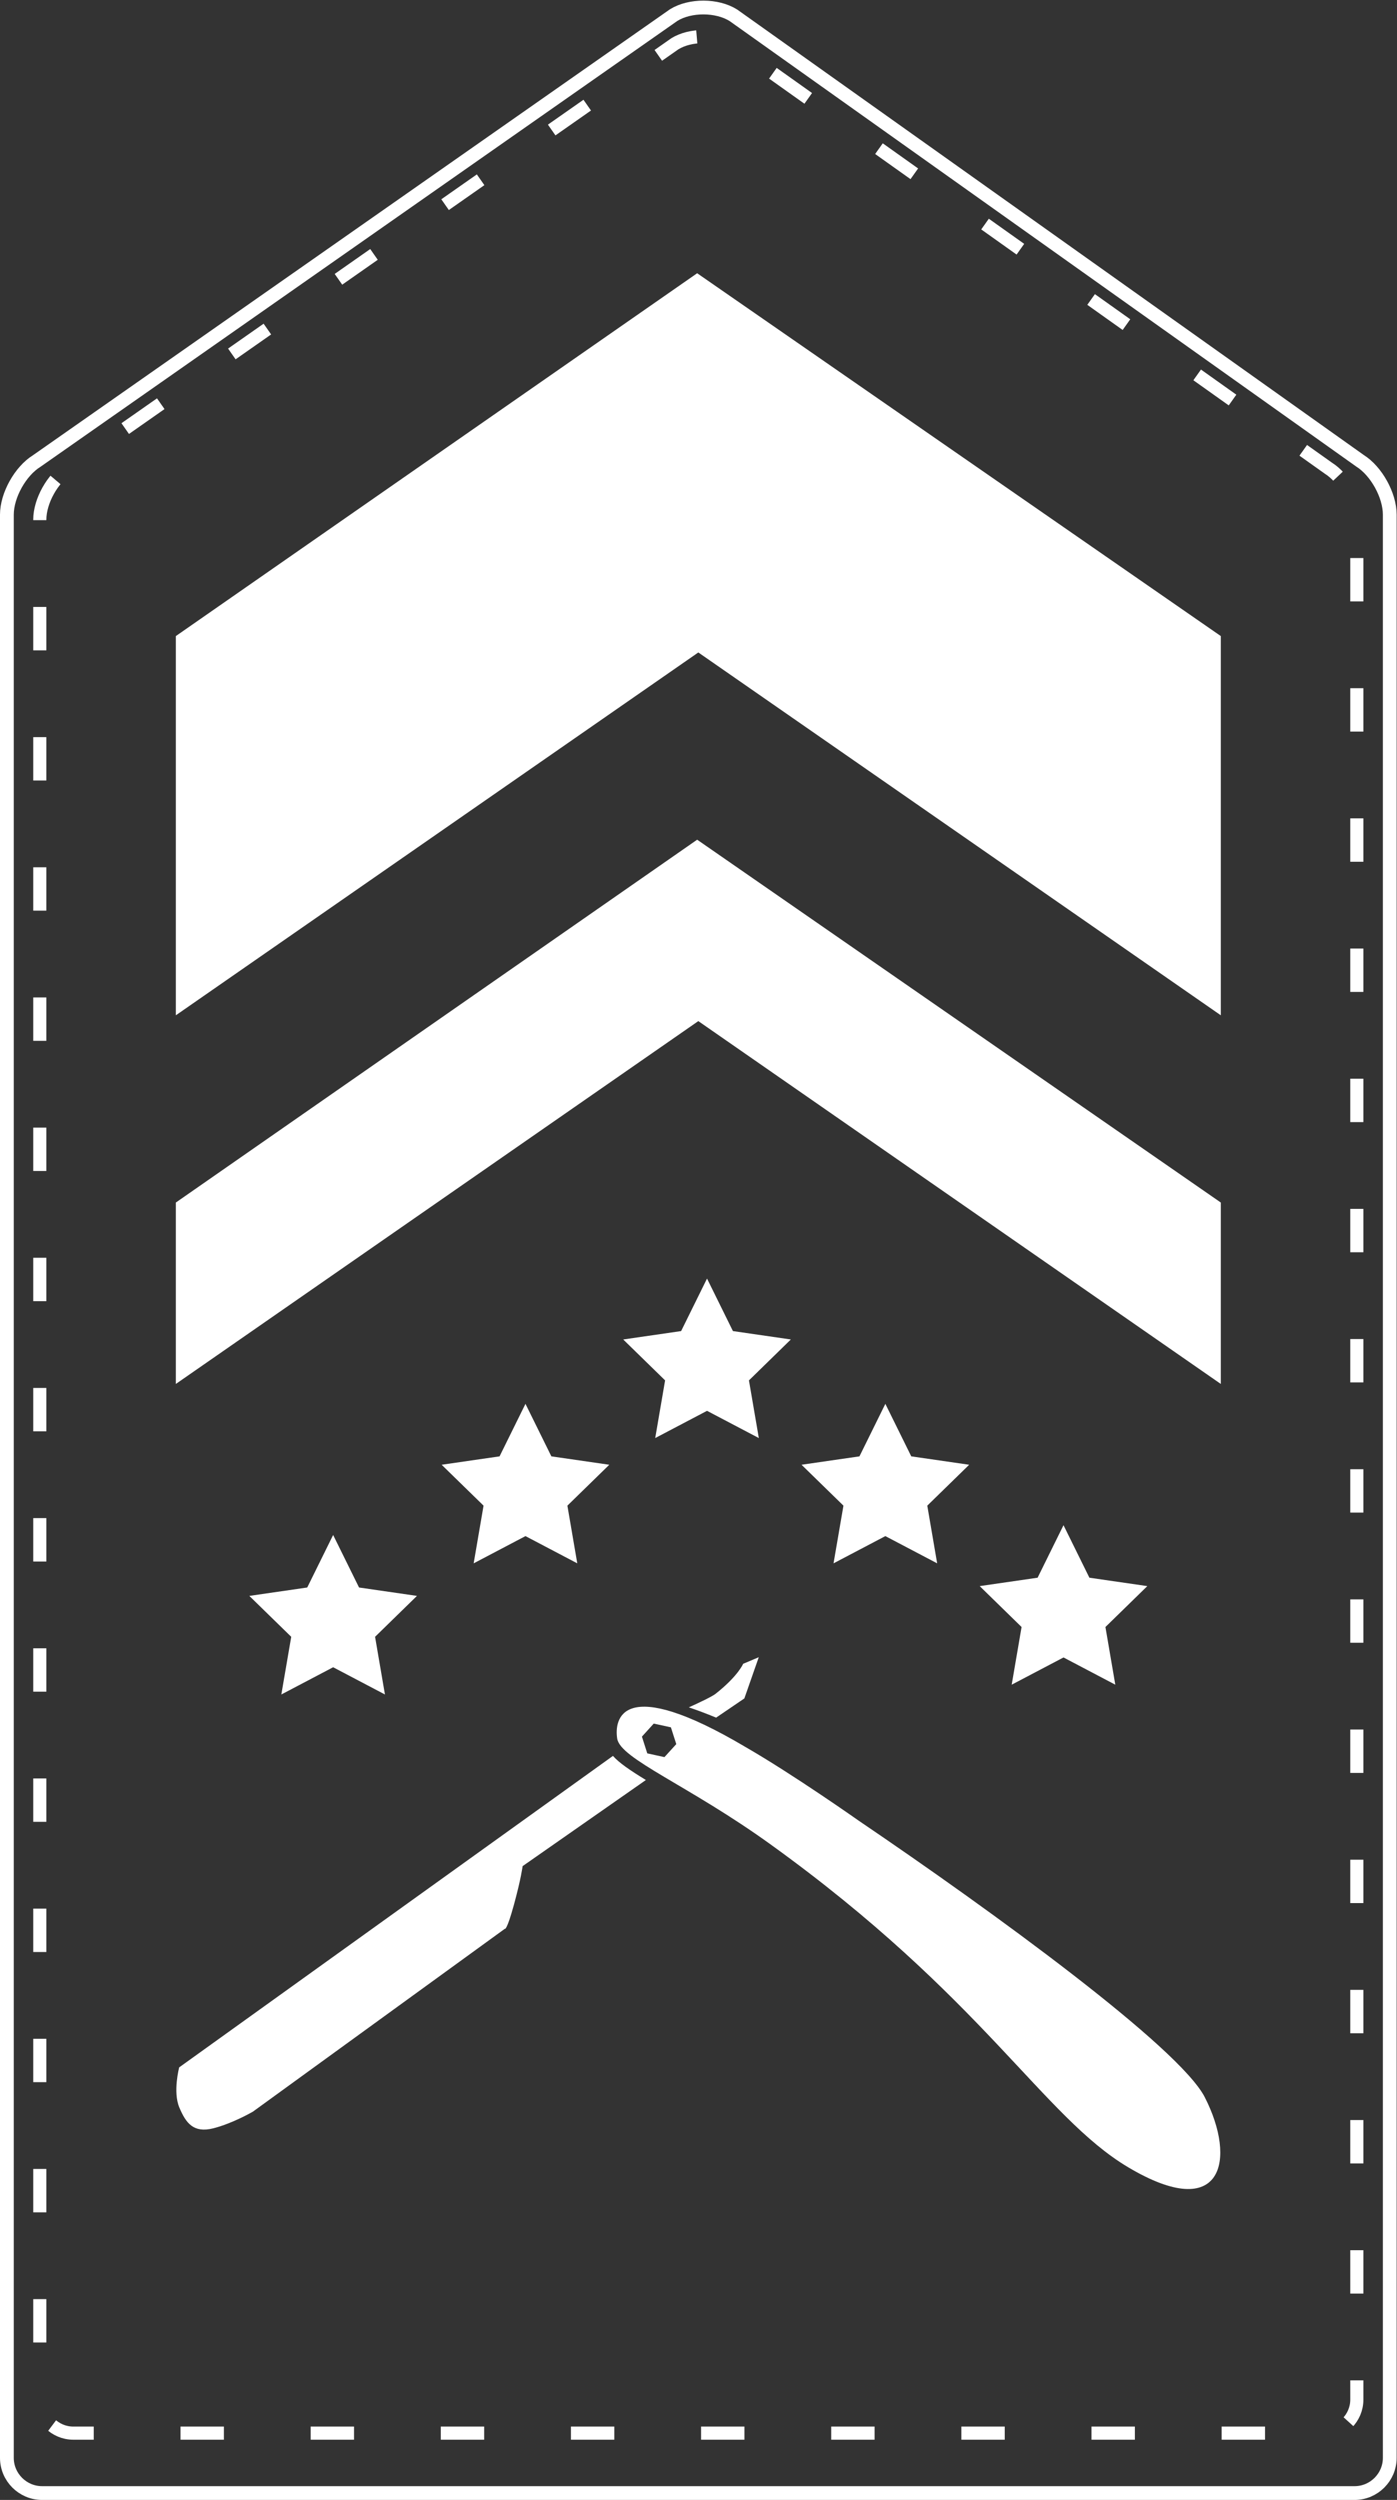 <?xml version="1.0" encoding="UTF-8" standalone="no"?>
<svg
   xmlns:dc="http://purl.org/dc/elements/1.1/"
   xmlns:cc="http://creativecommons.org/ns#"
   xmlns:rdf="http://www.w3.org/1999/02/22-rdf-syntax-ns#"
   xmlns:svg="http://www.w3.org/2000/svg"
   xmlns="http://www.w3.org/2000/svg"
   viewBox="0 0 125.748 224.983"
   height="224.983"
   width="125.748"
   xml:space="preserve"
   id="svg2"
   version="1.1"><rect x="0" y="0" width="125.748" height="224.983" fill="#333333" stroke="none"/><defs
     id="defs6"><clipPath
       id="clipPath18"
       clipPathUnits="userSpaceOnUse"><path
         id="path16"
         d="M 0,168.737 H 94.311 V 0 H 0 Z" /></clipPath></defs><g
     transform="matrix(1.333,0,0,-1.333,0,224.983)"
     id="g10"><g
       id="g12"><g
         clip-path="url(#clipPath18)"
         id="g14"><g
           transform="translate(2.688,133.702)"
           id="g20"><path
             id="path22"
             style="fill:none;stroke:#ffffff;stroke-width:0.886;stroke-linecap:butt;stroke-linejoin:miter;stroke-miterlimit:10;stroke-dasharray:2.929, 5.859;stroke-dashoffset:0;stroke-opacity:1"
             d="m 0,0 c 0,1.245 0.866,2.798 1.925,3.452 l 40.957,28.669 c 1.059,0.654 2.788,0.649 3.841,-0.013 L 87.018,3.465 C 88.073,2.805 88.934,1.245 88.934,0 v -126.93 c 0,-1.244 -1.017,-2.262 -2.262,-2.262 H 2.262 c -1.244,0 -2.262,1.018 -2.262,2.262 z" /></g><g
           transform="translate(0.465,134.034)"
           id="g24"><path
             id="path26"
             style="fill:none;stroke:#ffffff;stroke-width:0.93;stroke-linecap:butt;stroke-linejoin:miter;stroke-miterlimit:10;stroke-dasharray:none;stroke-opacity:1"
             d="m 0,0 c 0,1.307 0.909,2.938 2.021,3.625 l 43.005,30.102 c 1.112,0.687 2.927,0.681 4.033,-0.014 L 91.369,3.638 C 92.476,2.945 93.381,1.307 93.381,0 v -131.193 c 0,-1.307 -1.069,-2.376 -2.375,-2.376 H 2.376 c -1.307,0 -2.376,1.069 -2.376,2.376 z" /></g><g
           transform="translate(82.437,75.344)"
           id="g28"><path
             id="path30"
             style="fill:#ffffff;fill-opacity:1;fill-rule:nonzero;stroke:none"
             d="M 0,0 -35.282,24.497 -70.563,0 V 12.248 L -35.36,36.745 0,12.248 Z" /></g><g
           transform="translate(82.437,100.233)"
           id="g32"><path
             id="path34"
             style="fill:#ffffff;fill-opacity:1;fill-rule:nonzero;stroke:none"
             d="M 0,0 -35.282,24.497 -70.563,0 V 25.603 L -35.36,50.099 0,25.603 Z" /></g><g
           transform="translate(47.743,82.459)"
           id="g36"><path
             id="path38"
             style="fill:#ffffff;fill-opacity:1;fill-rule:nonzero;stroke:none"
             d="M 0,0 1.749,-3.545 5.66,-4.112 2.831,-6.874 3.498,-10.768 0,-8.929 l -3.499,-1.839 0.668,3.894 -2.829,2.762 3.911,0.567 z" /></g><g
           transform="translate(35.483,74.001)"
           id="g40"><path
             id="path42"
             style="fill:#ffffff;fill-opacity:1;fill-rule:nonzero;stroke:none"
             d="M 0,0 1.749,-3.545 5.66,-4.112 2.831,-6.873 3.498,-10.768 0,-8.929 l -3.498,-1.839 0.668,3.895 -2.83,2.761 3.911,0.567 z" /></g><g
           transform="translate(22.496,65.147)"
           id="g44"><path
             id="path46"
             style="fill:#ffffff;fill-opacity:1;fill-rule:nonzero;stroke:none"
             d="M 0,0 1.749,-3.545 5.66,-4.112 2.831,-6.874 3.498,-10.768 0,-8.929 l -3.498,-1.839 0.668,3.894 -2.83,2.762 3.911,0.567 z" /></g><g
           transform="translate(59.785,74.001)"
           id="g48"><path
             id="path50"
             style="fill:#ffffff;fill-opacity:1;fill-rule:nonzero;stroke:none"
             d="M 0,0 1.749,-3.545 5.66,-4.112 2.831,-6.873 3.498,-10.768 0,-8.929 l -3.499,-1.839 0.669,3.895 -2.83,2.761 3.911,0.567 z" /></g><g
           transform="translate(71.815,65.808)"
           id="g52"><path
             id="path54"
             style="fill:#ffffff;fill-opacity:1;fill-rule:nonzero;stroke:none"
             d="M 0,0 1.748,-3.545 5.66,-4.112 2.831,-6.874 3.497,-10.768 0,-8.929 l -3.499,-1.839 0.668,3.894 -2.829,2.762 3.911,0.567 z" /></g><g
           transform="translate(48.357,52.816)"
           id="g56"><path
             id="path58"
             style="fill:#ffffff;fill-opacity:1;fill-rule:nonzero;stroke:none"
             d="M 0,0 1.907,1.297 2.88,4.08 1.826,3.635 c 0,0 -0.332,-0.817 -1.857,-2.022 C -0.266,1.428 -1.071,1.041 -1.844,0.694 -1.285,0.507 -0.674,0.279 0,0" /></g><g
           transform="translate(41.391,50.233)"
           id="g60"><path
             id="path62"
             style="fill:#ffffff;fill-opacity:1;fill-rule:nonzero;stroke:none"
             d="m 0,0 -29.291,-21.029 c 0,0 -0.437,-1.65 0.008,-2.704 0.443,-1.057 0.957,-1.745 2.285,-1.413 1.329,0.335 2.688,1.13 2.688,1.13 l 17.006,12.341 c 0,0 0.123,-0.176 0.613,1.612 0.49,1.788 0.591,2.621 0.591,2.621 l 8.324,5.814 C 1.177,-0.99 0.404,-0.465 0,0" /></g><g
           transform="translate(43.708,50.403)"
           id="g64"><path
             id="path66"
             style="fill:#ffffff;fill-opacity:1;fill-rule:nonzero;stroke:none"
             d="M 0,0 -0.361,1.131 0.437,2.011 1.596,1.758 1.959,0.625 1.16,-0.252 Z m 6.641,0.425 c -8.403,4.976 -8.873,1.87 -8.672,0.574 0.212,-1.375 4.789,-3.137 10.33,-7.125 14.37,-10.345 18.418,-18.388 24.17,-21.814 6.402,-3.811 7.344,0.503 5.175,4.73 -1.724,3.36 -14.279,12.505 -23.35,18.655 0,0 -4.445,3.134 -7.653,4.98" /></g></g></g></g></svg>